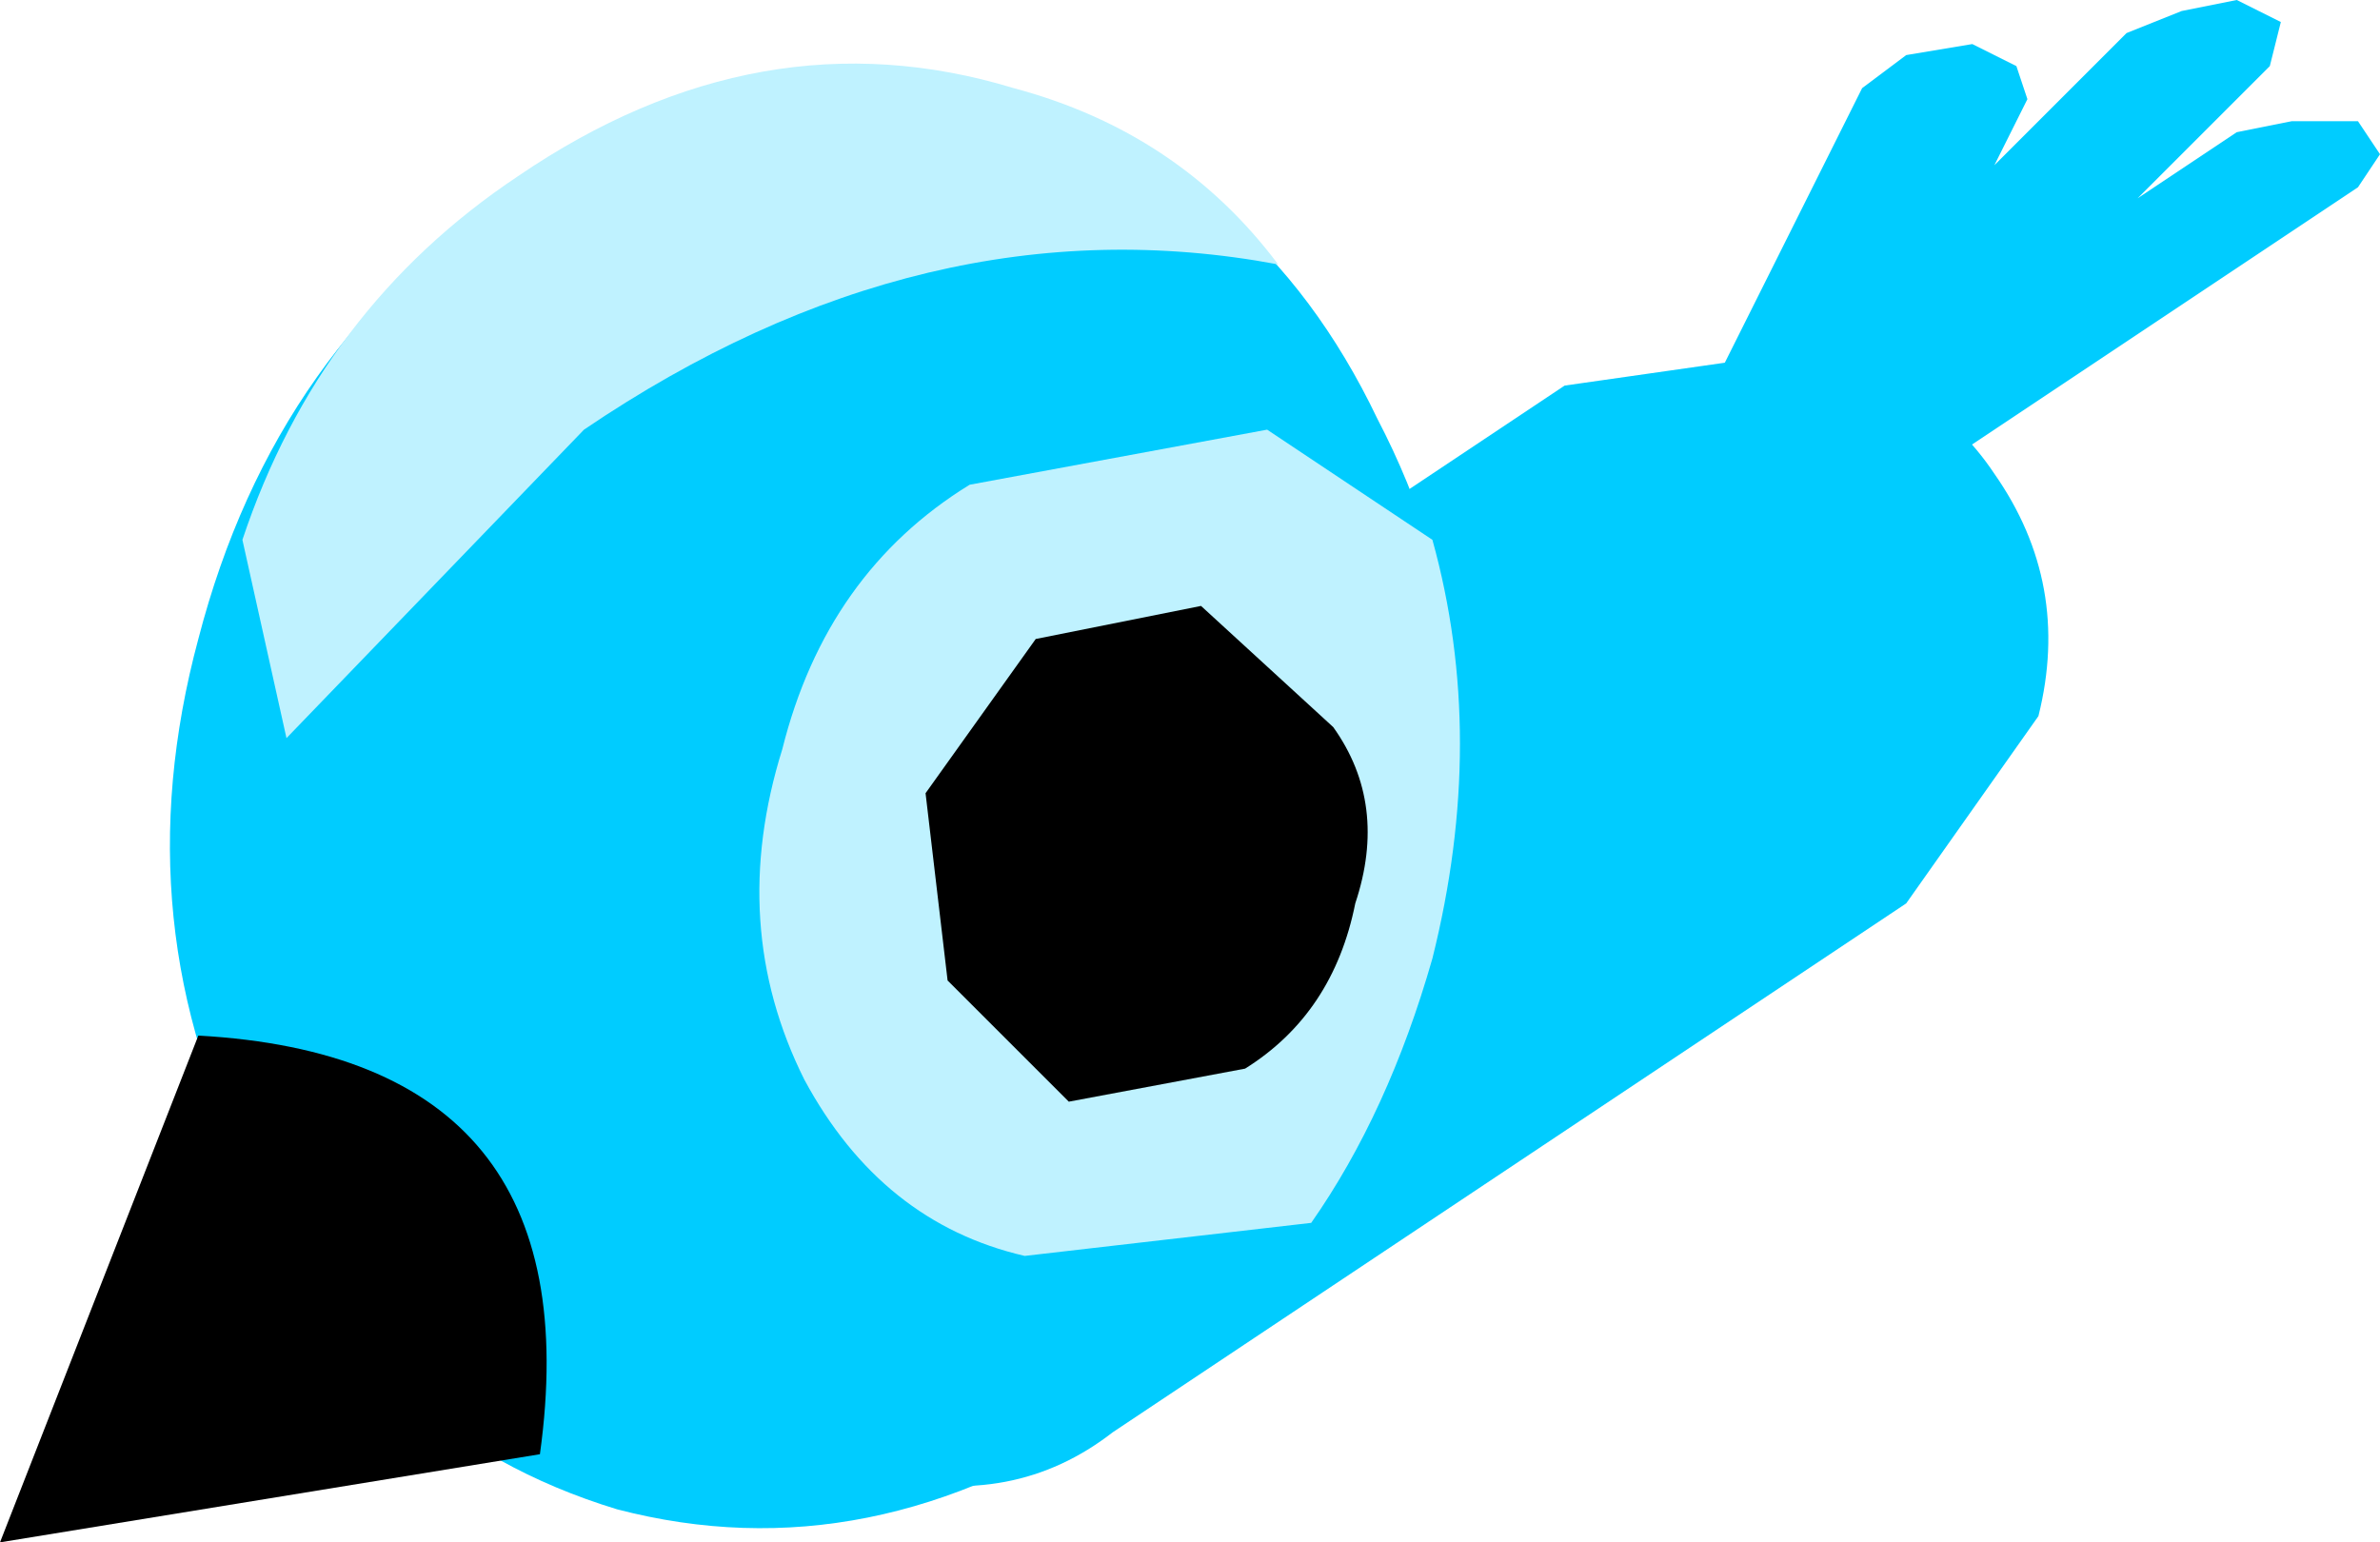<?xml version="1.0" encoding="UTF-8" standalone="no"?>
<svg xmlns:xlink="http://www.w3.org/1999/xlink" height="7.0px" width="10.8px" xmlns="http://www.w3.org/2000/svg">
  <g transform="matrix(1.0, 0.0, 0.0, 1.0, 6.3, 3.65)">
    <path d="M1.4 -1.75 L2.15 -3.25 2.35 -3.4 2.65 -3.45 2.85 -3.35 2.9 -3.2 2.75 -2.9 3.35 -3.5 3.6 -3.6 3.85 -3.65 4.05 -3.55 4.0 -3.35 3.4 -2.75 3.85 -3.05 4.1 -3.1 4.4 -3.1 4.5 -2.95 4.4 -2.8 2.45 -1.5 1.4 -1.75" fill="#00ccff" fill-rule="evenodd" stroke="none"/>
    <path d="M-3.4 1.4 L-2.8 0.5 0.8 -1.9 1.85 -2.05 Q2.45 -1.95 2.75 -1.5 3.1 -1.0 2.95 -0.4 L2.35 0.45 -1.25 2.85 Q-1.7 3.2 -2.3 3.05 L-3.2 2.45 Q-3.5 2.0 -3.4 1.4" fill="#00ccff" fill-rule="evenodd" stroke="none"/>
    <path d="M-1.25 2.75 Q-2.35 3.5 -3.5 3.2 -4.65 2.85 -5.15 1.7 -5.75 0.55 -5.4 -0.75 -5.05 -2.1 -3.95 -2.8 -2.9 -3.55 -1.75 -3.2 -0.6 -2.9 -0.05 -1.75 0.55 -0.6 0.2 0.75 -0.15 2.05 -1.25 2.75" fill="#00ccff" fill-rule="evenodd" stroke="none"/>
    <path d="M-5.4 1.05 Q-3.6 1.15 -3.85 2.95 L-6.3 3.35 -5.4 1.05" fill="#000000" fill-rule="evenodd" stroke="none"/>
    <path d="M0.2 -1.2 Q0.45 -0.3 0.2 0.7 0.0 1.4 -0.35 1.9 L-1.65 2.05 Q-2.3 1.9 -2.65 1.25 -3.0 0.55 -2.75 -0.25 -2.55 -1.05 -1.9 -1.45 L-0.55 -1.7 0.2 -1.2" fill="#bff2ff" fill-rule="evenodd" stroke="none"/>
    <path d="M-0.65 1.2 L-1.45 1.35 -2.0 0.8 -2.1 -0.05 -1.6 -0.75 -0.85 -0.9 -0.25 -0.35 Q0.0 0.0 -0.15 0.45 -0.25 0.95 -0.65 1.2" fill="#000000" fill-rule="evenodd" stroke="none"/>
    <path d="M-0.5 -2.45 Q-2.1 -2.75 -3.65 -1.7 L-5.0 -0.3 -5.2 -1.2 Q-4.85 -2.25 -3.95 -2.85 -2.85 -3.6 -1.7 -3.25 -0.95 -3.05 -0.5 -2.45" fill="#bff2ff" fill-rule="evenodd" stroke="none"/>
  </g>
</svg>

